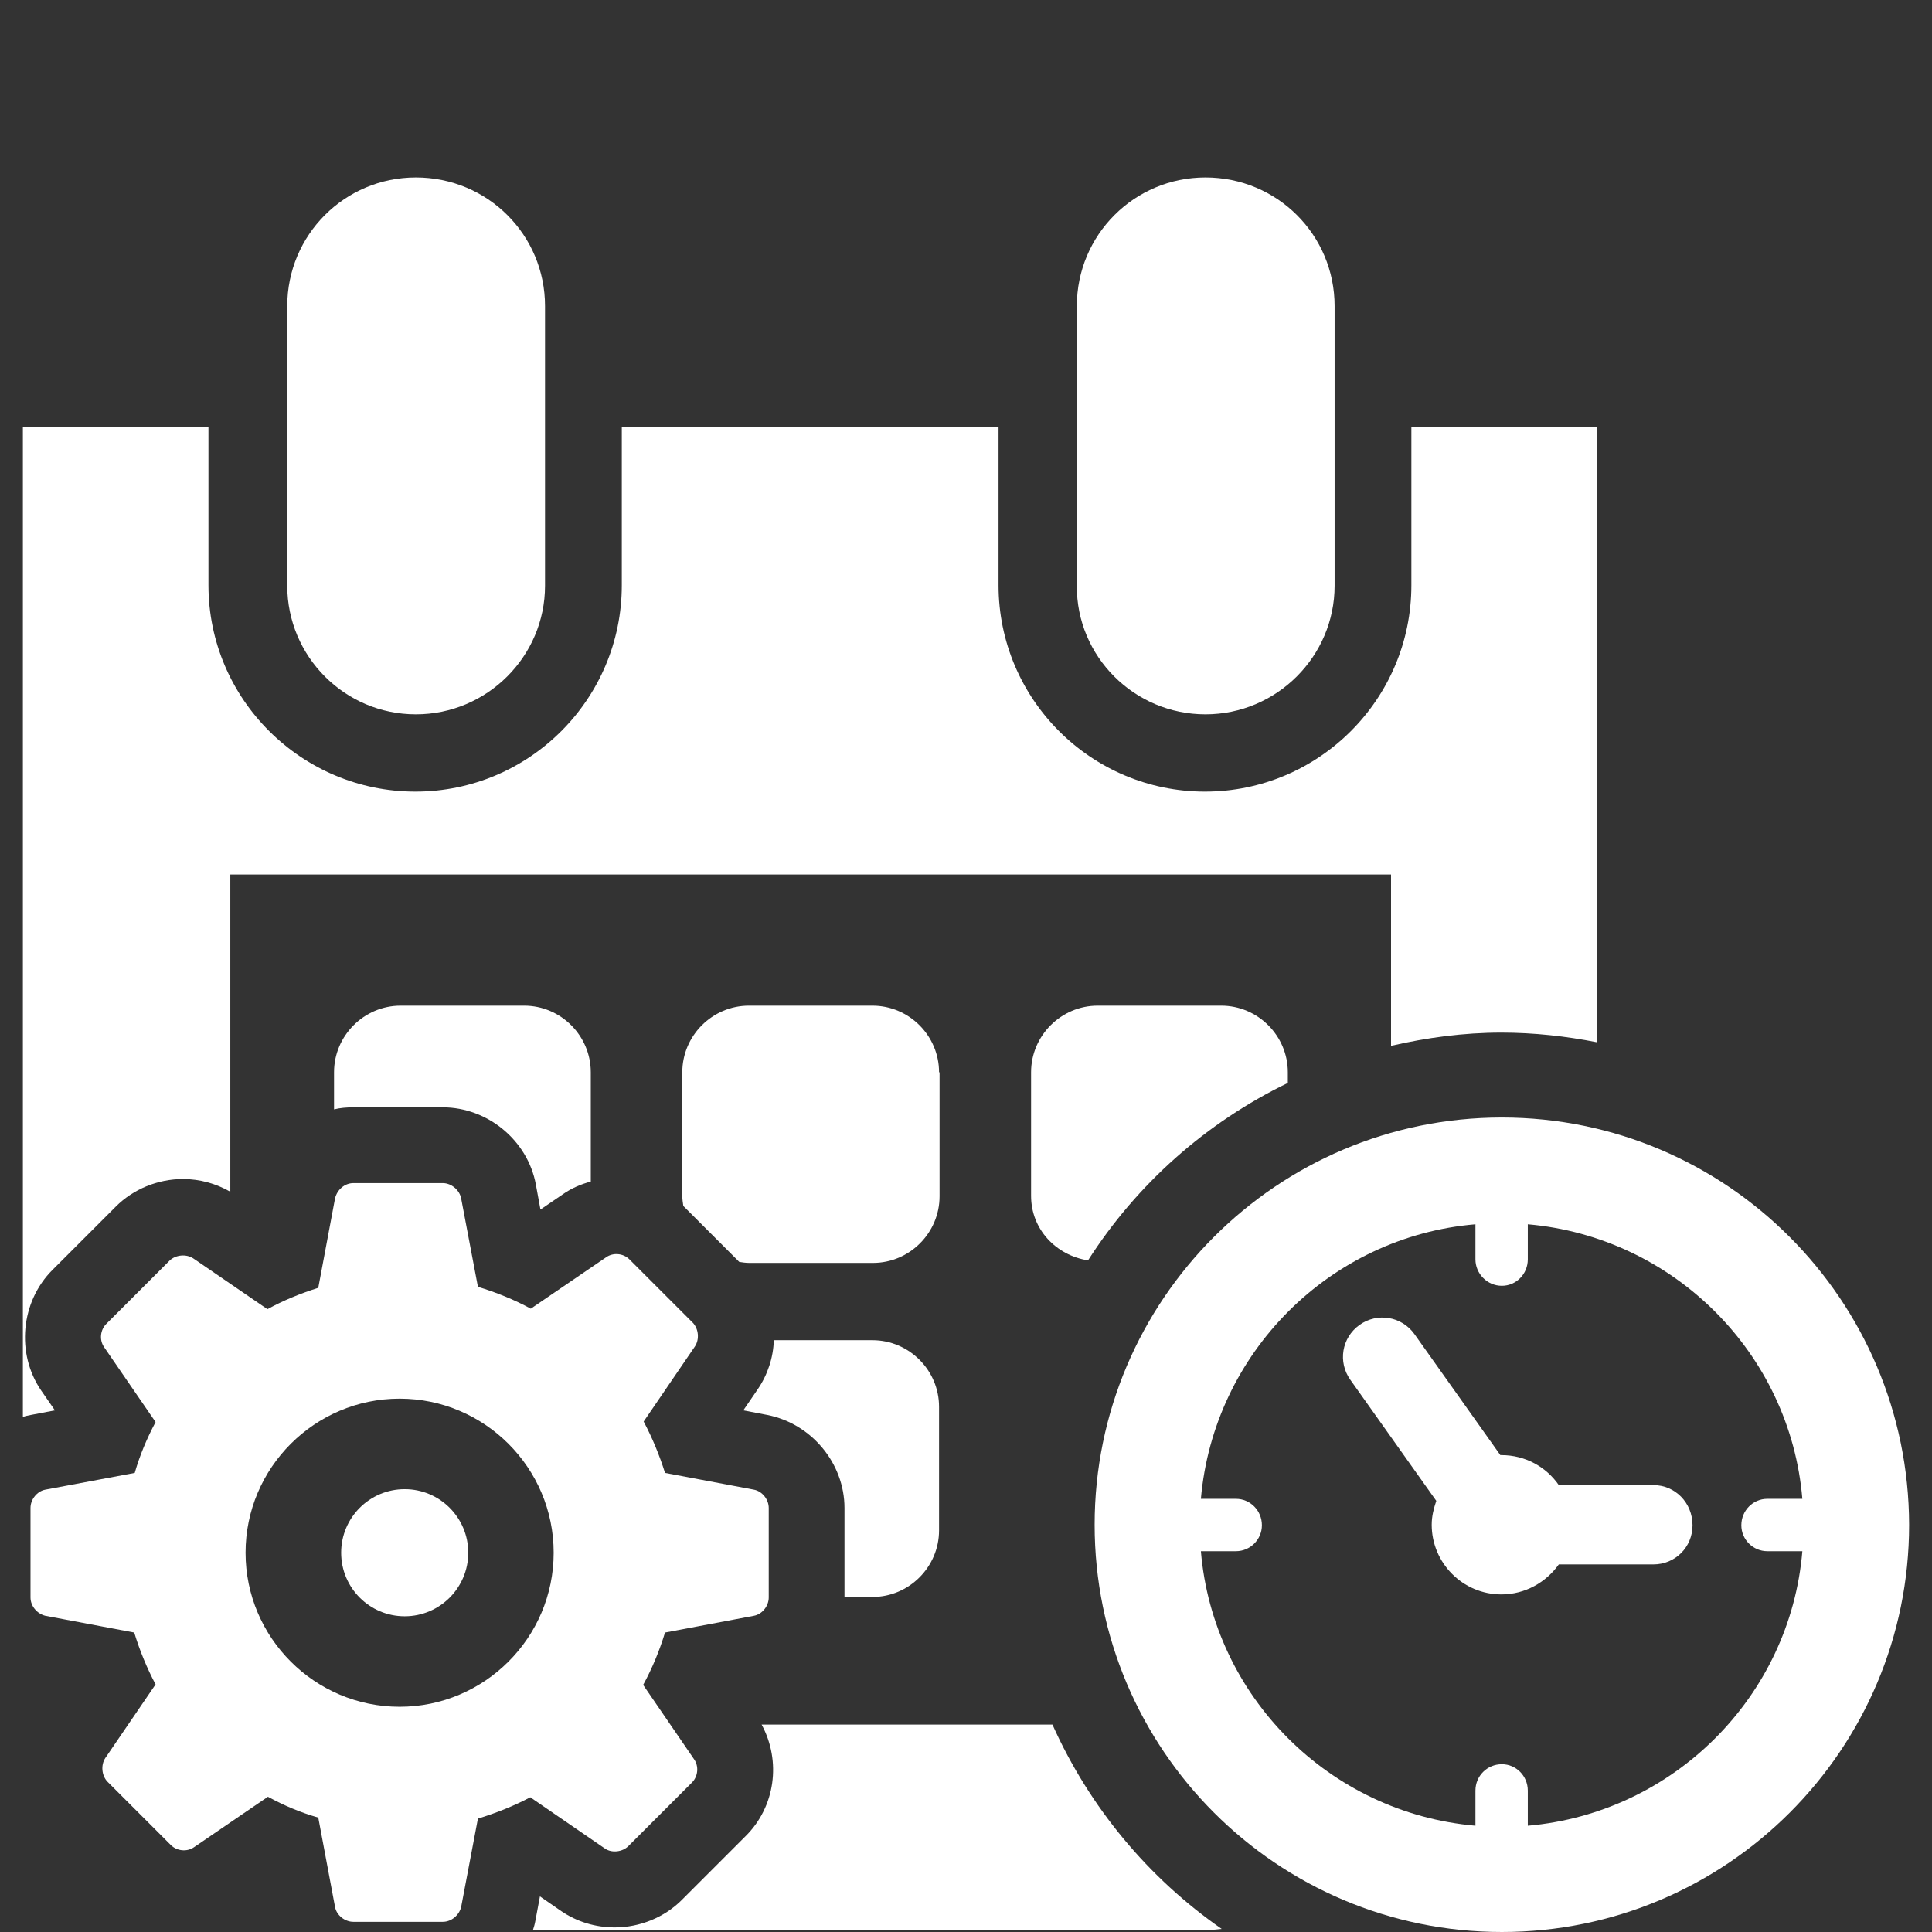 <?xml version="1.0" encoding="utf-8"?>
<!-- Generator: Adobe Illustrator 18.0.0, SVG Export Plug-In . SVG Version: 6.00 Build 0)  -->
<!DOCTYPE svg PUBLIC "-//W3C//DTD SVG 1.1//EN" "http://www.w3.org/Graphics/SVG/1.1/DTD/svg11.dtd">
<svg version="1.1" id="Capa_1" xmlns="http://www.w3.org/2000/svg" xmlns:xlink="http://www.w3.org/1999/xlink" x="0px" y="0px"
	 viewBox="0 0 380 380" enable-background="new 0 0 380 380" xml:space="preserve">
<rect x="0" y="0" width="380" height="380" fill="#333333" stroke="none"/>
<g>
	<circle fill="#FFFFFF" cx="79.6" cy="305.4" r="12.5"/>
	<path fill="#FFFFFF" d="M123.6,363.1l12.5-12.5c1.2-1.2,1.4-3.2,0.4-4.6l-10-14.6c1.8-3.3,3.2-6.7,4.3-10.3l17.5-3.3
		c1.6-0.3,2.9-1.9,2.9-3.6v-17.6c0-1.7-1.3-3.3-2.9-3.6l-17.5-3.3c-1.1-3.5-2.5-6.9-4.2-10.1l10.1-14.8c0.9-1.4,0.7-3.4-0.4-4.6
		l-12.5-12.5c-1.2-1.2-3.2-1.4-4.6-0.4l-14.8,10.1c-3.3-1.8-6.8-3.2-10.4-4.3l-3.3-17.4c-0.3-1.6-1.9-3-3.6-3H69.5
		c-1.7,0-3.2,1.3-3.6,3l-3.3,17.6c-3.5,1.1-6.9,2.5-10,4.2l-14.6-10c-1.4-0.9-3.4-0.7-4.6,0.4l-12.5,12.5c-1.2,1.2-1.4,3.2-0.4,4.6
		l10.1,14.7c-1.7,3.2-3.1,6.5-4.1,10L8.9,293c-1.6,0.3-2.9,1.9-2.9,3.6v17.6c0,1.7,1.3,3.2,2.9,3.6l17.5,3.3c1.1,3.6,2.5,7,4.2,10.2
		l-9.9,14.5c-0.9,1.4-0.7,3.4,0.4,4.6l12.5,12.5c1.2,1.2,3.2,1.4,4.6,0.4l14.5-9.9c3.1,1.7,6.4,3.1,9.9,4.1l3.3,17.6
		c0.3,1.6,1.9,2.9,3.6,2.9h17.6c1.7,0,3.2-1.3,3.6-2.9l3.3-17.4c3.6-1.1,7.1-2.5,10.3-4.2l14.7,10.1
		C120.3,364.5,122.4,364.3,123.6,363.1z M78.6,335.7c-16.7,0-30.3-13.6-30.3-30.3c0-16.7,13.6-30.3,30.3-30.3
		c16.7,0,30.3,13.6,30.3,30.3C108.9,322.1,95.3,335.7,78.6,335.7z"/>
	<path fill="#FFFFFF" d="M295.4,219.8c-44.2,0-80.1,35.9-80.1,80.1c0,44.2,35.9,80.1,80.1,80.1s80.1-35.9,80.1-80.1
		C375.4,255.7,339.6,219.8,295.4,219.8z M300.5,359.1v-6.9c0-2.9-2.3-5.2-5.1-5.2c-2.9,0-5.2,2.3-5.2,5.2v6.9
		c-28.7-2.5-51.6-25.4-54-54h6.9c2.8,0,5.1-2.3,5.1-5.1c0-2.9-2.3-5.2-5.1-5.2h-6.9c2.5-28.7,25.4-51.6,54-54v6.9
		c0,2.8,2.3,5.2,5.2,5.2c2.8,0,5.1-2.3,5.1-5.2v-6.9c28.7,2.5,51.6,25.4,54,54h-6.9c-2.8,0-5.1,2.3-5.1,5.2c0,2.8,2.3,5.1,5.1,5.1
		h6.9C352.1,333.7,329.2,356.6,300.5,359.1z"/>
	<path fill="#FFFFFF" d="M325.2,292.1h-18.6c-2.5-3.6-6.6-5.9-11.3-5.9c-0.1,0-0.1,0-0.2,0l-16.9-23.8c-2.5-3.5-7.3-4.3-10.8-1.8
		s-4.3,7.3-1.8,10.8l16.9,23.8c-0.5,1.5-0.9,3-0.9,4.7c0,7.5,6.1,13.7,13.7,13.7c4.7,0,8.8-2.4,11.3-5.9h18.6c4.3,0,7.7-3.4,7.7-7.7
		C332.9,295.6,329.5,292.1,325.2,292.1z"/>
	<path fill="#FFFFFF" d="M81.8,140.5c14,0,25.4-11.4,25.4-25.3v-55c0-14-11.3-25.3-25.4-25.3c-14,0-25.3,11.3-25.3,25.3v55
		C56.5,129.1,67.8,140.5,81.8,140.5z"/>
	<path fill="#FFFFFF" d="M237.1,140.5c14,0,25.4-11.4,25.4-25.3v-55c0-14-11.3-25.3-25.4-25.3c-14,0-25.3,11.3-25.3,25.3v55
		C211.7,129.1,223.1,140.5,237.1,140.5z"/>
	<path fill="#FFFFFF" d="M78.8,197.8c-7.2,0-13.1,5.9-13.1,13.1v7.3c1.2-0.3,2.5-0.4,3.8-0.4h17.6c8.8,0,16.7,6.5,18.3,15.2l0.9,4.9
		l4.4-3c1.7-1.2,3.6-2,5.5-2.5c0-4.4,0-21.5,0-21.5c0-7.2-5.9-13.1-13.1-13.1H78.8z"/>
	<path fill="#FFFFFF" d="M184.7,210.9c0-7.2-5.9-13.1-13.1-13.1h-24.3c-7.2,0-13.1,5.9-13.1,13.1v24.3c0,0.7,0.1,1.3,0.2,2l11,11
		c0.6,0.1,1.3,0.2,2,0.2h24.3c7.2,0,13.1-5.9,13.1-13.1V210.9z"/>
	<path fill="#FFFFFF" d="M215.9,197.8c-7.2,0-13.1,5.9-13.1,13.1v24.3c0,6.6,4.9,11.7,11.2,12.7c9.6-15,23.2-27.1,39.3-34.9v-2.1
		c0-7.2-5.9-13.1-13.1-13.1H215.9z"/>
	<path fill="#FFFFFF" d="M171.6,314.1c7.2,0,13.1-5.9,13.1-13.1v-24.3c0-7.2-5.9-13.1-13.1-13.1h-19.4c-0.1,3.4-1.2,6.8-3.2,9.7
		l-2.8,4.1l4.7,0.9c8.7,1.7,15.2,9.5,15.2,18.3v17.5H171.6z"/>
	<path fill="#FFFFFF" d="M10.8,277.4l-2.7-3.9c-5-7.3-4-17.5,2.2-23.7l12.5-12.5c3.4-3.4,8.2-5.4,13.2-5.4c3.3,0,6.5,0.9,9.3,2.5
		V172h228.3v33.7c7-1.6,14.2-2.6,21.7-2.6c6.4,0,12.7,0.7,18.8,1.9V83.9h-36.5v31.2c0,22.4-18.2,40.6-40.6,40.6
		c-22.4,0-40.6-18.2-40.6-40.6V83.9h-74.1v31.2c0,22.4-18.2,40.6-40.6,40.6c-22.4,0-40.7-18.2-40.7-40.6V83.9H4.5v194.8
		c0.5-0.2,1.1-0.3,1.6-0.4L10.8,277.4z"/>
	<path fill="#FFFFFF" d="M207,339.2h-57.2c3.9,7.2,2.7,16.2-3.2,22l-12.5,12.5c-3.4,3.4-8.2,5.4-13.2,5.4c0,0,0,0,0,0
		c-3.8,0-7.4-1.1-10.5-3.2l-4.2-2.9l-0.9,4.8c-0.1,0.6-0.3,1.3-0.5,1.9H235c1.8,0,3.6-0.1,5.3-0.3
		C225.9,369.4,214.3,355.5,207,339.2z"/>
</g>
</svg>
